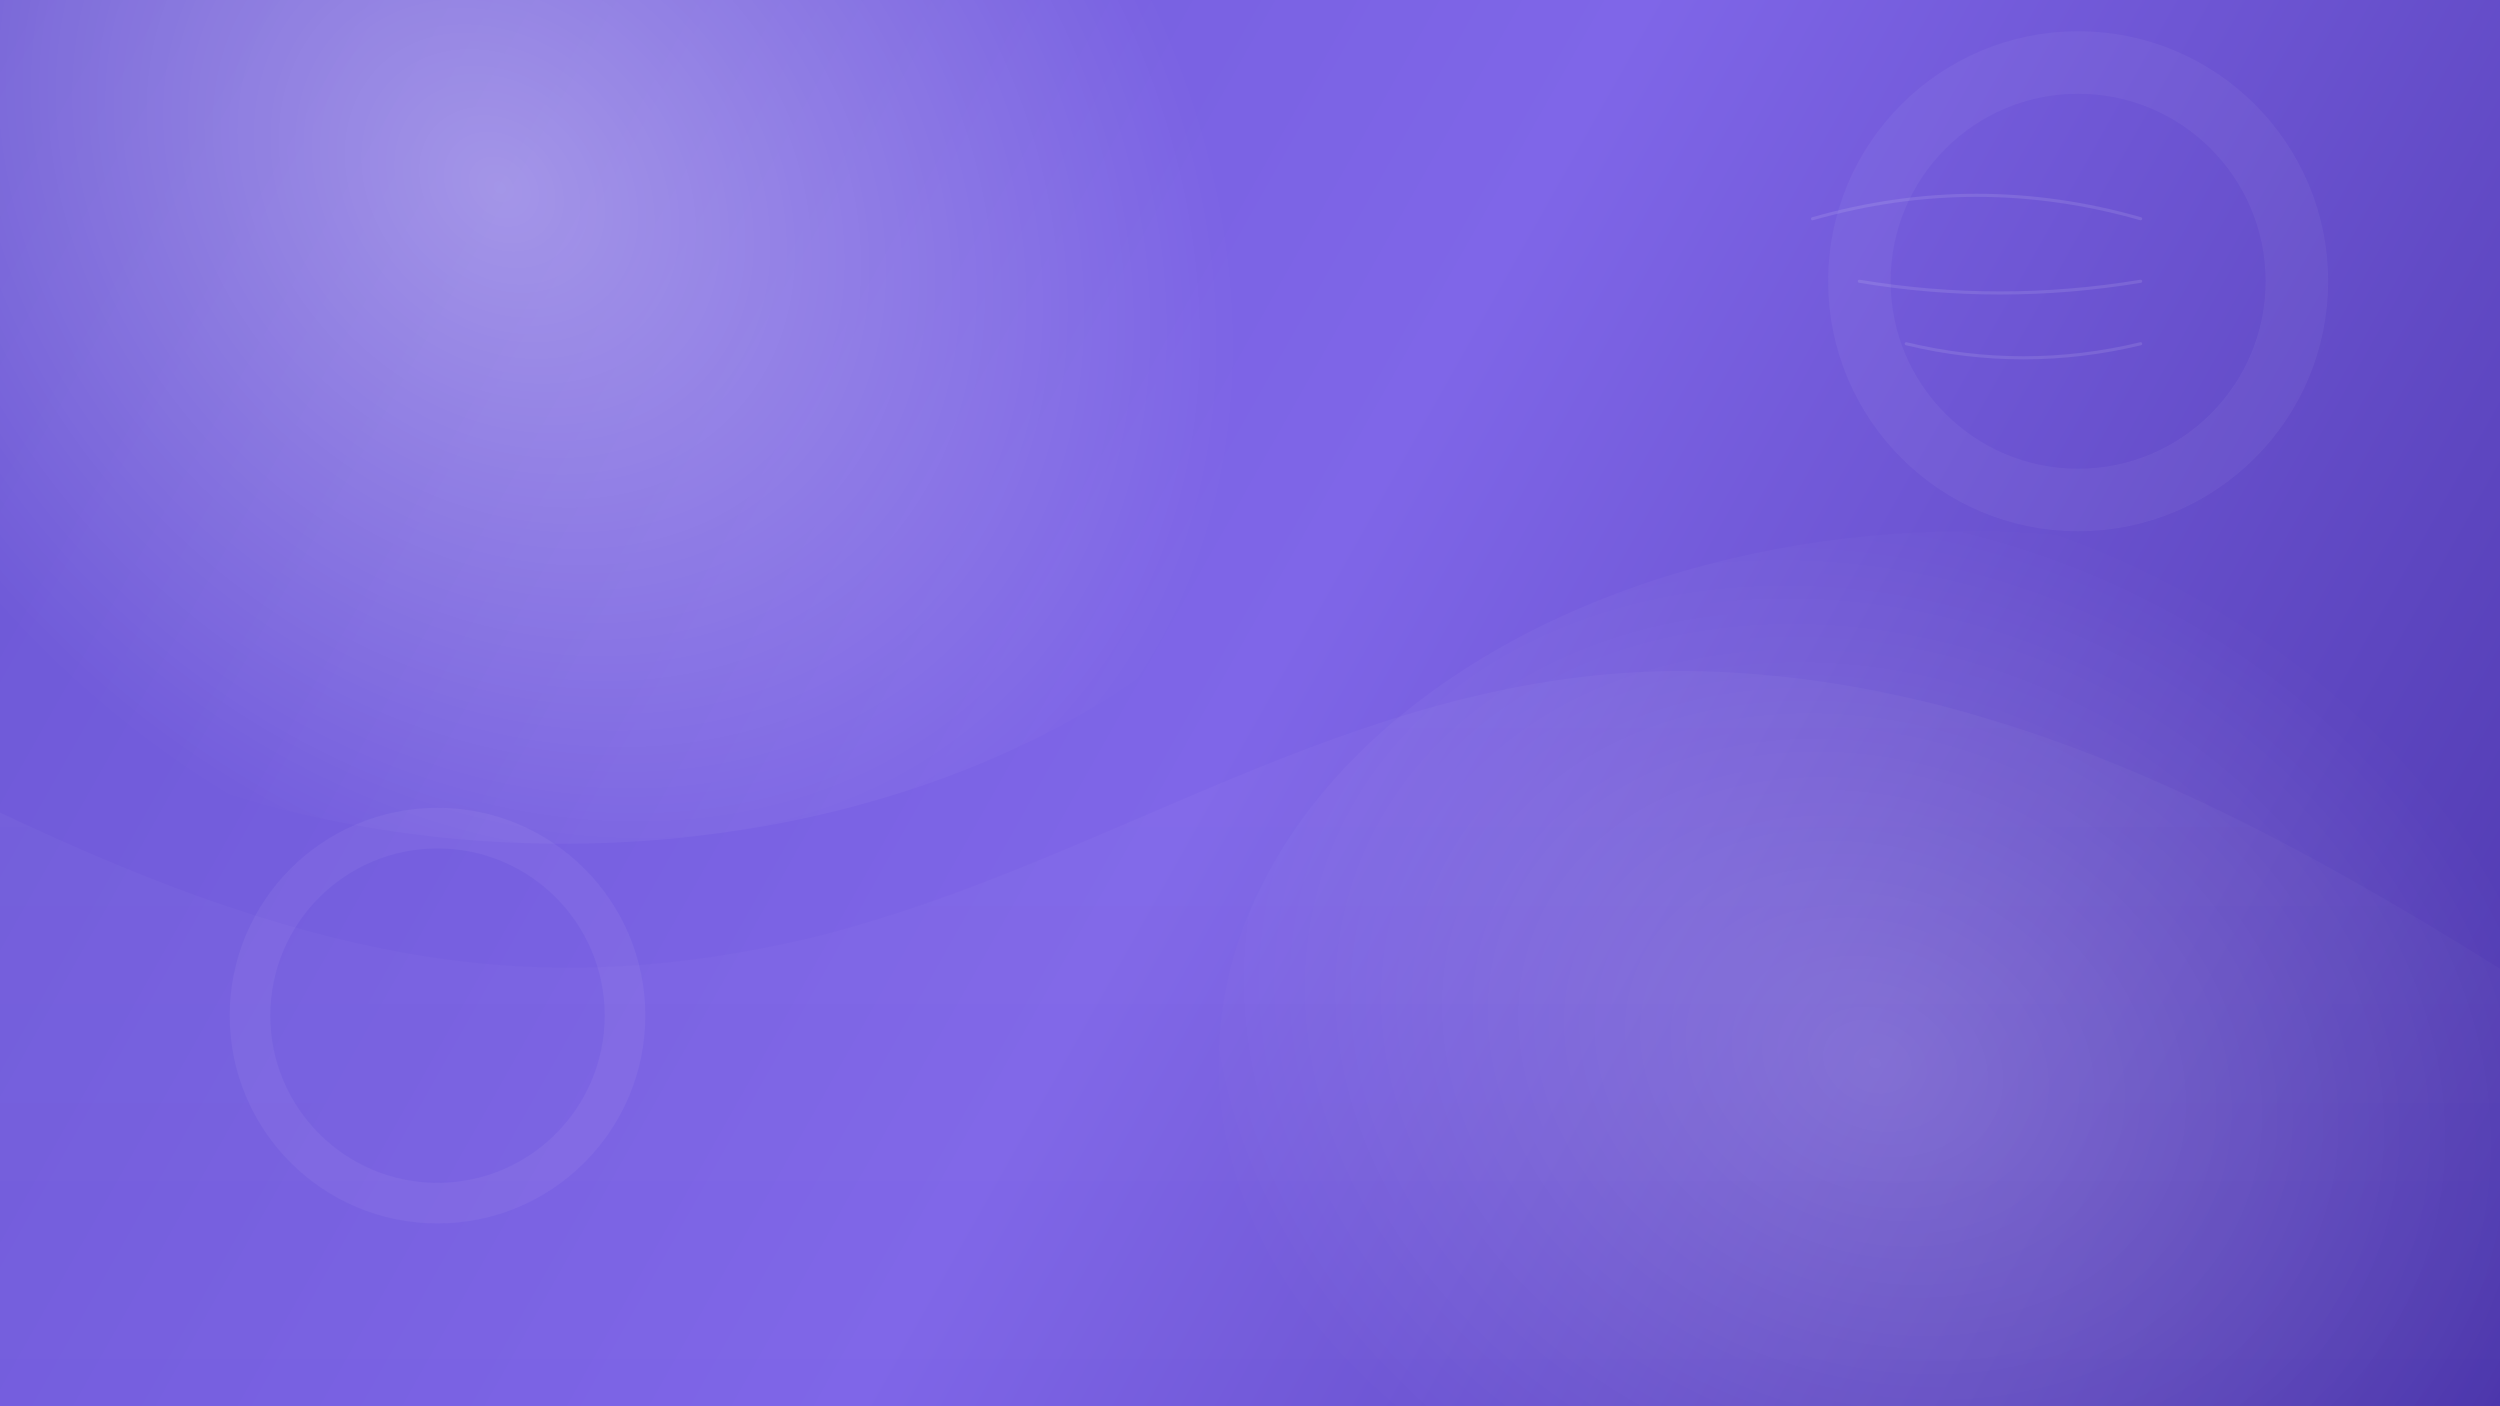 <svg width="1600" height="900" viewBox="0 0 1600 900" fill="none" xmlns="http://www.w3.org/2000/svg">
  <rect x="0" y="0" width="1600" height="900" fill="#333333" stroke="none"/>
  <defs>
    <linearGradient id="heroGradient" x1="0" y1="0" x2="1600" y2="900" gradientUnits="userSpaceOnUse">
      <stop offset="0%" stop-color="#6b57d4" />
      <stop offset="50%" stop-color="#7f66e8" />
      <stop offset="100%" stop-color="#4c36ac" />
    </linearGradient>
    <radialGradient id="radialGlow" cx="0" cy="0" r="1" gradientUnits="userSpaceOnUse" gradientTransform="translate(320 120) rotate(45) scale(520 420)">
      <stop stop-color="#ffffff" stop-opacity="0.35" />
      <stop offset="1" stop-color="#ffffff" stop-opacity="0" />
    </radialGradient>
    <radialGradient id="radialGlow2" cx="0" cy="0" r="1" gradientUnits="userSpaceOnUse" gradientTransform="translate(1200 680) rotate(20) scale(460 360)">
      <stop stop-color="#ffffff" stop-opacity="0.18" />
      <stop offset="1" stop-color="#ffffff" stop-opacity="0" />
    </radialGradient>
    <linearGradient id="wave" x1="0" y1="0" x2="0" y2="1">
      <stop offset="0%" stop-color="#ffffff" stop-opacity="0.15" />
      <stop offset="100%" stop-color="#ffffff" stop-opacity="0" />
    </linearGradient>
  </defs>
  <rect width="1600" height="900" fill="url(#heroGradient)" />
  <ellipse cx="360" cy="180" rx="520" ry="360" fill="url(#radialGlow)" />
  <ellipse cx="1260" cy="680" rx="480" ry="340" fill="url(#radialGlow2)" />
  <g opacity="0.22">
    <path d="M0 520C210 620 350 640 520 600C720 550 880 420 1100 430C1280 438 1440 520 1600 620V900H0V520Z" fill="url(#wave)" />
  </g>
  <g opacity="0.26">
    <circle cx="1330" cy="180" r="140" stroke="#F5F1FF" stroke-width="40" stroke-opacity="0.18" />
    <circle cx="280" cy="650" r="120" stroke="#F5F1FF" stroke-width="26" stroke-opacity="0.2" />
  </g>
  <g opacity="0.35" stroke="#ffffff" stroke-opacity="0.3" stroke-width="2">
    <path d="M1160 140C1230 120 1300 120 1370 140" stroke-linecap="round" />
    <path d="M1190 180C1250 190 1310 190 1370 180" stroke-linecap="round" />
    <path d="M1220 220C1270 232 1320 232 1370 220" stroke-linecap="round" />
  </g>
</svg>
